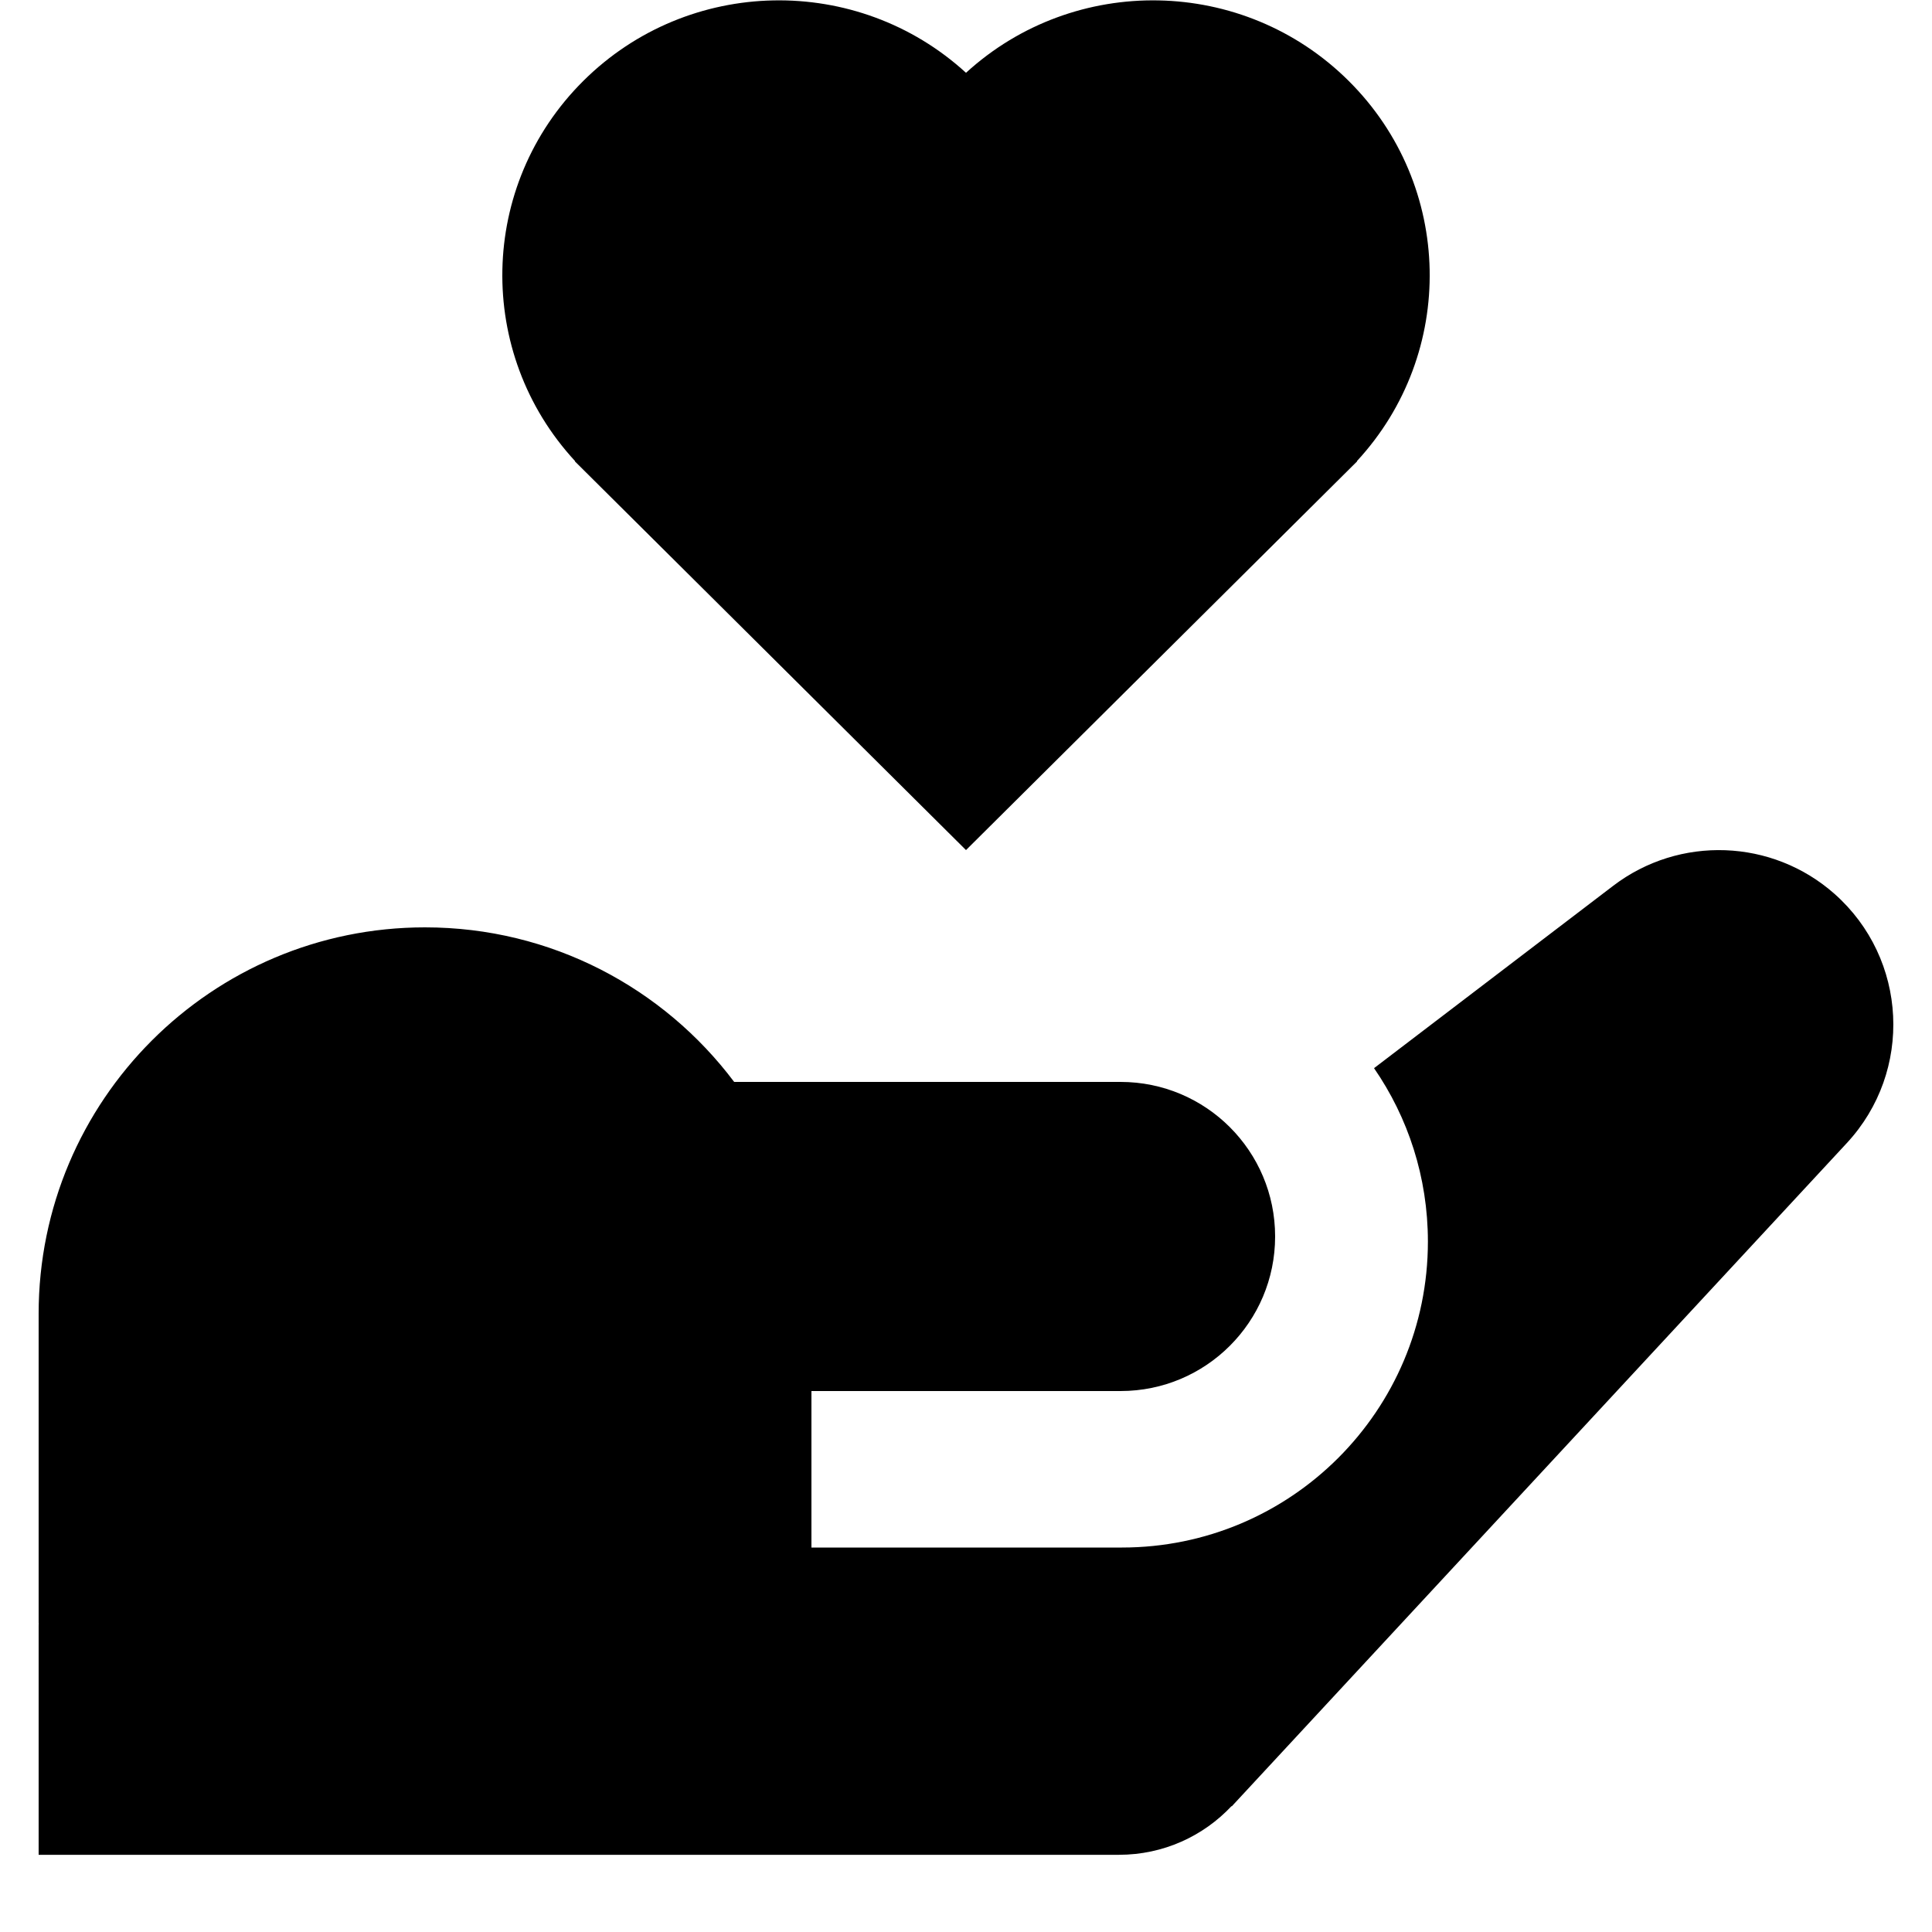 <svg width="1em" height="1em" viewBox="0 0 24 25" fill="none" xmlns="http://www.w3.org/2000/svg">
<path fill-rule="evenodd" clip-rule="evenodd" d="M12 0.942C10.596 -0.342 8.41 -0.307 7.048 1.047C5.687 2.4 5.652 4.571 6.941 5.966L6.938 5.969L12 11L17.062 5.969L17.059 5.966C18.349 4.571 18.313 2.4 16.952 1.047C15.59 -0.307 13.404 -0.342 12 0.942ZM9 14H14C15.105 14 16 14.895 16 16C16 17.105 15.105 18 14 18H10V20.025H14.018C16.204 20.025 17.977 18.252 17.977 16.066C17.977 15.233 17.72 14.46 17.28 13.822L20.375 11.462C21.232 10.809 22.432 10.853 23.239 11.567C24.187 12.407 24.259 13.862 23.398 14.791L15.438 23.375L15.437 23.37C15.072 23.759 14.554 24.001 13.979 24.001H0V21.045C0 21.03 0 21.015 0.001 21H0V17C0 14.239 2.239 12 5 12C6.636 12 8.088 12.786 9 14Z" fill="currentColor"/>
</svg>
